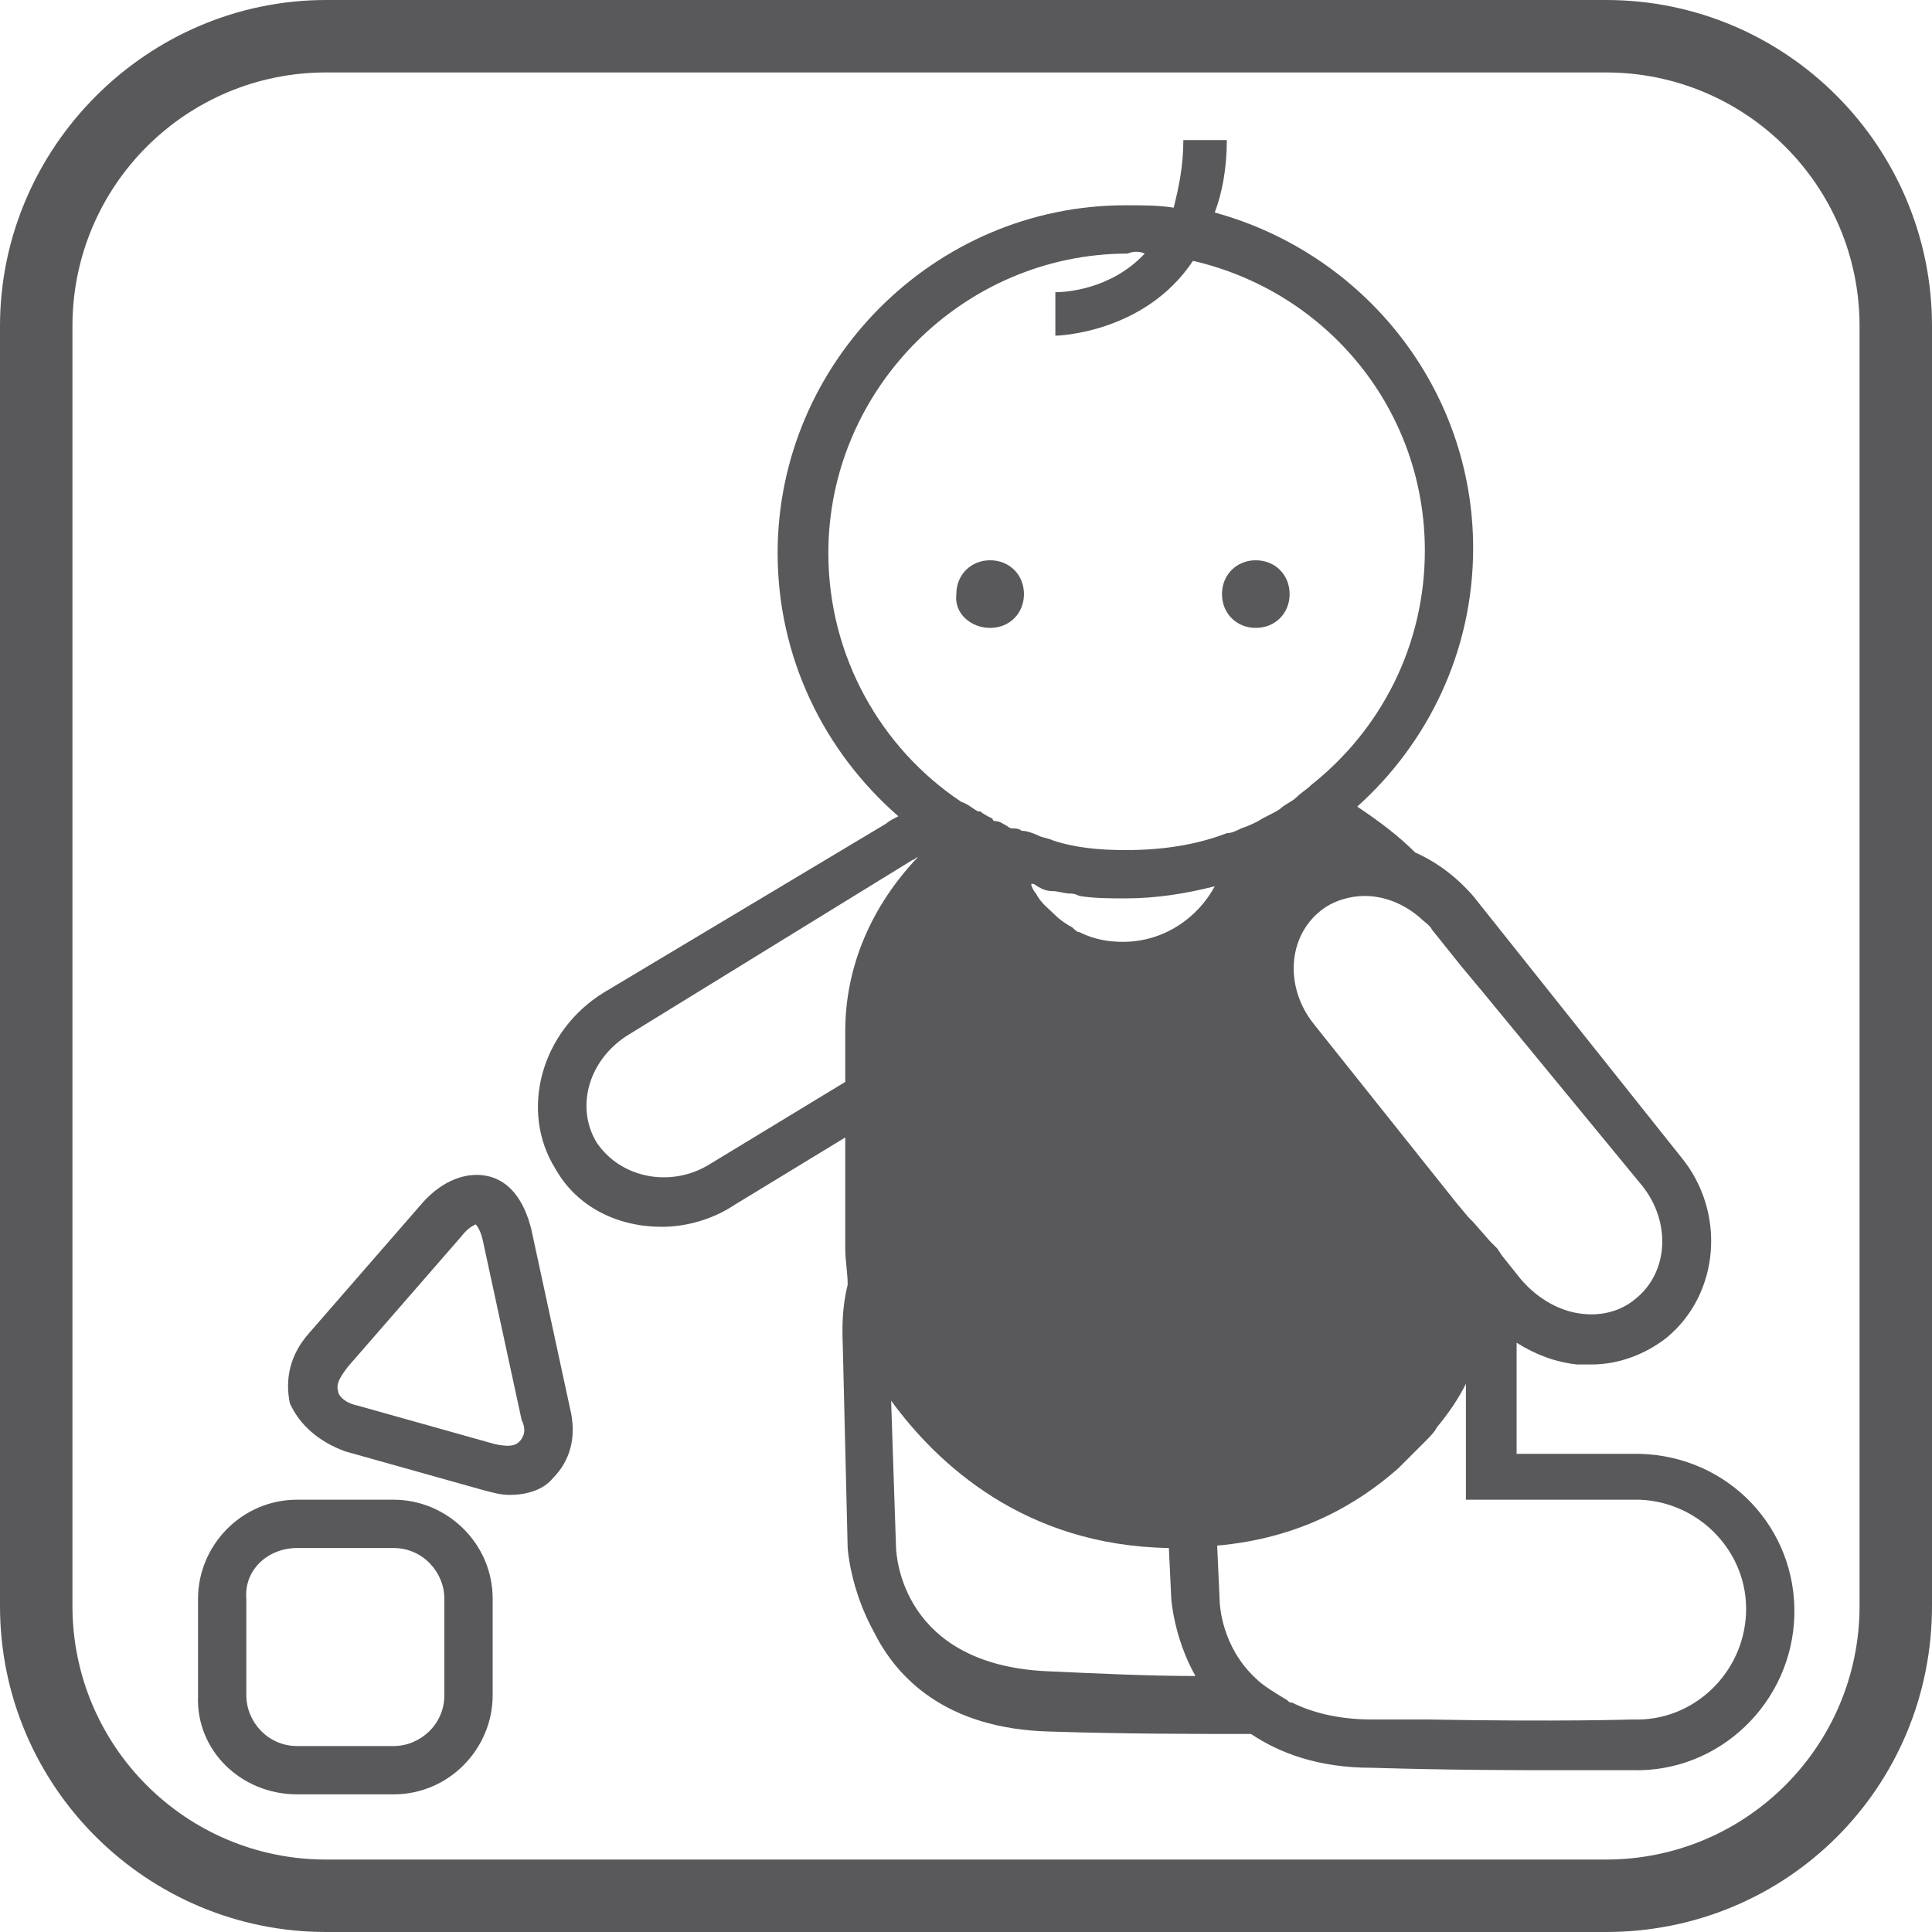 <?xml version="1.0" encoding="utf-8"?>
<!-- Generator: Adobe Illustrator 22.0.1, SVG Export Plug-In . SVG Version: 6.00 Build 0)  -->
<svg version="1.1" id="Layer_1" xmlns="http://www.w3.org/2000/svg" xmlns:xlink="http://www.w3.org/1999/xlink" x="0px" y="0px"
	 viewBox="0 0 80 80" style="enable-background:new 0 0 80 80;" xml:space="preserve">
<style type="text/css">
	.st0{fill:#585858;}
	.st1{fill:#59595C;}
</style>
<g>
	<path class="st1" d="M27.4,50.8c1,0,2.1-0.3,3-0.9l4.6-2.8v4.6c0,0.5,0.1,1,0.1,1.5c-0.3,1.2-0.2,2.3-0.2,2.6l0.2,8.3
		c0,0,0.1,1.7,1.1,3.5c0.9,1.8,2.9,4,7.3,4.1c3.1,0.1,6,0.1,8.3,0.1c1.2,0.8,2.8,1.4,5,1.4c3.4,0.1,6,0.1,7.8,0.1c2,0,3,0,3,0
		c3.6,0.1,6.6-2.8,6.7-6.4c0.1-3.6-2.7-6.6-6.4-6.7l-5.1,0l0-4.6c0.8,0.5,1.6,0.8,2.5,0.9c0.2,0,0.4,0,0.6,0c1.1,0,2.2-0.4,3.1-1.1
		c2.2-1.8,2.5-5.2,0.6-7.5L61,37.1c-0.7-0.8-1.5-1.4-2.4-1.8c-0.7-0.7-1.5-1.3-2.4-1.9c2.9-2.6,4.8-6.4,4.8-10.7
		c0-6.6-4.5-12.2-10.7-13.9C50.6,8,50.8,7,50.8,5.8H49c0,1.1-0.2,2-0.4,2.8c-0.6-0.1-1.3-0.1-2-0.1c-7.9,0-14.4,6.5-14.4,14.4
		c0,4.3,1.9,8.2,5,10.9c-0.2,0.1-0.4,0.2-0.5,0.3L25,41.1c-2.6,1.6-3.5,4.9-2,7.3C23.9,50,25.6,50.8,27.4,50.8z M47.4,10.5
		c-1.4,1.5-3.3,1.6-3.7,1.6l0,1.8c0.1,0,3.7-0.1,5.7-3.1C55,12.1,59,17,59,22.8c0,3.9-1.8,7.4-4.7,9.7c-0.2,0.2-0.4,0.3-0.6,0.5
		c-0.2,0.2-0.5,0.3-0.7,0.5c-0.3,0.2-0.6,0.3-0.9,0.5c-0.2,0.1-0.4,0.2-0.7,0.3c-0.2,0.1-0.4,0.2-0.6,0.2c-1.3,0.5-2.7,0.7-4.2,0.7
		c-1.1,0-2.1-0.1-3-0.4c-0.2-0.1-0.4-0.1-0.6-0.2c-0.2-0.1-0.5-0.2-0.7-0.2c-0.1-0.1-0.3-0.1-0.4-0.1c-0.1,0-0.2-0.1-0.2-0.1
		c-0.2-0.1-0.3-0.2-0.5-0.2c0,0-0.1,0-0.1-0.1c-0.2-0.1-0.4-0.2-0.5-0.3c0,0,0,0-0.1,0c-0.2-0.1-0.4-0.3-0.7-0.4
		c-3.3-2.2-5.5-6-5.5-10.3c0-6.8,5.6-12.4,12.4-12.4C46.9,10.4,47.2,10.4,47.4,10.5z M59.1,71.2c-0.2,0-0.4,0-0.7,0
		c-0.5,0-1.1,0-1.6,0c-1.4,0-2.5-0.3-3.3-0.7c-0.1,0-0.1,0-0.2-0.1c-0.5-0.3-1-0.6-1.3-0.9c-1.4-1.3-1.5-3-1.5-3.3L50.4,64
		c3.4-0.3,5.8-1.7,7.5-3.2c0,0,0.1-0.1,0.1-0.1c0.3-0.3,0.5-0.5,0.8-0.8c0.1-0.1,0.1-0.1,0.2-0.2c0.2-0.2,0.4-0.4,0.5-0.6
		c0.5-0.6,0.9-1.2,1.2-1.8l0,2.6l0,0.9l0,0.5l0,0.8l0.6,0l0.6,0l0.6,0l5.4,0c2.5,0.1,4.5,2.2,4.4,4.7c-0.1,2.5-2.2,4.5-4.7,4.4
		C67.6,71.2,64.6,71.3,59.1,71.2z M43.6,36.9c0.2,0,0.5,0.1,0.7,0.1c0.1,0,0.2,0,0.4,0.1c0.6,0.1,1.3,0.1,1.9,0.1
		c1.3,0,2.5-0.2,3.7-0.5c-0.7,1.3-2.1,2.3-3.8,2.3c-0.6,0-1.2-0.1-1.8-0.4c-0.1,0-0.2-0.1-0.3-0.2c-0.2-0.1-0.5-0.3-0.7-0.5
		c-0.3-0.3-0.6-0.5-0.8-0.9c-0.1-0.1-0.2-0.3-0.2-0.4c0,0,0.1,0,0.1,0C43.1,36.8,43.3,36.9,43.6,36.9z M68,49.1
		c1.2,1.5,1.1,3.6-0.3,4.7c-0.6,0.5-1.4,0.7-2.2,0.6c-0.9-0.1-1.8-0.6-2.5-1.4l-0.4-0.5L62.2,52L62,51.7l-0.3-0.3l-0.7-0.8l-0.2-0.2
		l-0.5-0.6l-5.9-7.4c-1.2-1.5-1.1-3.6,0.3-4.7c0.5-0.4,1.2-0.6,1.8-0.6c0.8,0,1.6,0.3,2.3,0.9c0.2,0.2,0.4,0.3,0.5,0.5l1.2,1.5
		l1,1.2L68,49.1z M35,42.7v2.1l-5.6,3.4c-1.6,1-3.7,0.6-4.7-0.9c-0.9-1.5-0.3-3.5,1.4-4.5l11.7-7.2c0.1,0,0.1-0.1,0.2-0.1
		C36.1,37.5,35,40,35,42.7z M37.1,64L36.9,58c1.9,2.6,5.5,6,11.5,6.1l0.1,2.1c0,0,0.1,1.6,1,3.2c-1.9,0-4-0.1-6.2-0.2
		C37.4,68.9,37.1,64.5,37.1,64z"/>
	<path class="st1" d="M12.3,74.3h4c2.3,0,4.1-1.9,4.1-4.1v-4c0-2.3-1.9-4.1-4.1-4.1h-4c-2.3,0-4.1,1.9-4.1,4.1v4
		C8.1,72.5,10,74.3,12.3,74.3z M12.3,64.1h4c1.2,0,2.1,1,2.1,2.1v4c0,1.2-1,2.1-2.1,2.1h-4c-1.2,0-2.1-1-2.1-2.1v-4
		C10.1,65,11.1,64.1,12.3,64.1z"/>
	<path class="st1" d="M14.3,60.1l5.7,1.6c0.4,0.1,0.7,0.2,1.1,0.2c0.7,0,1.4-0.2,1.8-0.7c0.7-0.7,1-1.7,0.7-2.9L22,50.9
		c-0.3-1.2-0.9-2-1.8-2.2c-0.9-0.2-1.9,0.2-2.7,1.1l-4.7,5.4c-0.8,0.9-1,1.9-0.8,2.9C12.4,59,13.2,59.7,14.3,60.1z M21.5,59.7
		c-0.2,0.2-0.5,0.2-1,0.1l-5.7-1.6c-0.5-0.1-0.8-0.4-0.8-0.6c-0.1-0.3,0.1-0.6,0.4-1l4.7-5.4l0,0c0.3-0.4,0.6-0.5,0.6-0.5
		c0,0,0,0,0,0c0,0,0.2,0.2,0.3,0.7l1.6,7.4C21.8,59.2,21.7,59.5,21.5,59.7z"/>
	<path class="st1" d="M52,26c0.8,0,1.4-0.6,1.4-1.4c0-0.8-0.6-1.4-1.4-1.4c-0.8,0-1.4,0.6-1.4,1.4C50.6,25.4,51.2,26,52,26z"/>
	<path class="st1" d="M41,26c0.8,0,1.4-0.6,1.4-1.4c0-0.8-0.6-1.4-1.4-1.4c-0.8,0-1.4,0.6-1.4,1.4C39.5,25.4,40.2,26,41,26z"/>
	<path class="st1" d="M13.5,80h53C74,80,80,74,80,66.5v-53C80,6.1,74,0,66.5,0h-53C6.1,0,0,6.1,0,13.5v53C0,74,6.1,80,13.5,80z
		 M3,13.5C3,7.7,7.7,3,13.5,3h53C72.3,3,77,7.7,77,13.5v53C77,72.3,72.3,77,66.5,77h-53C7.7,77,3,72.3,3,66.5V13.5z"/>
</g>
</svg>
